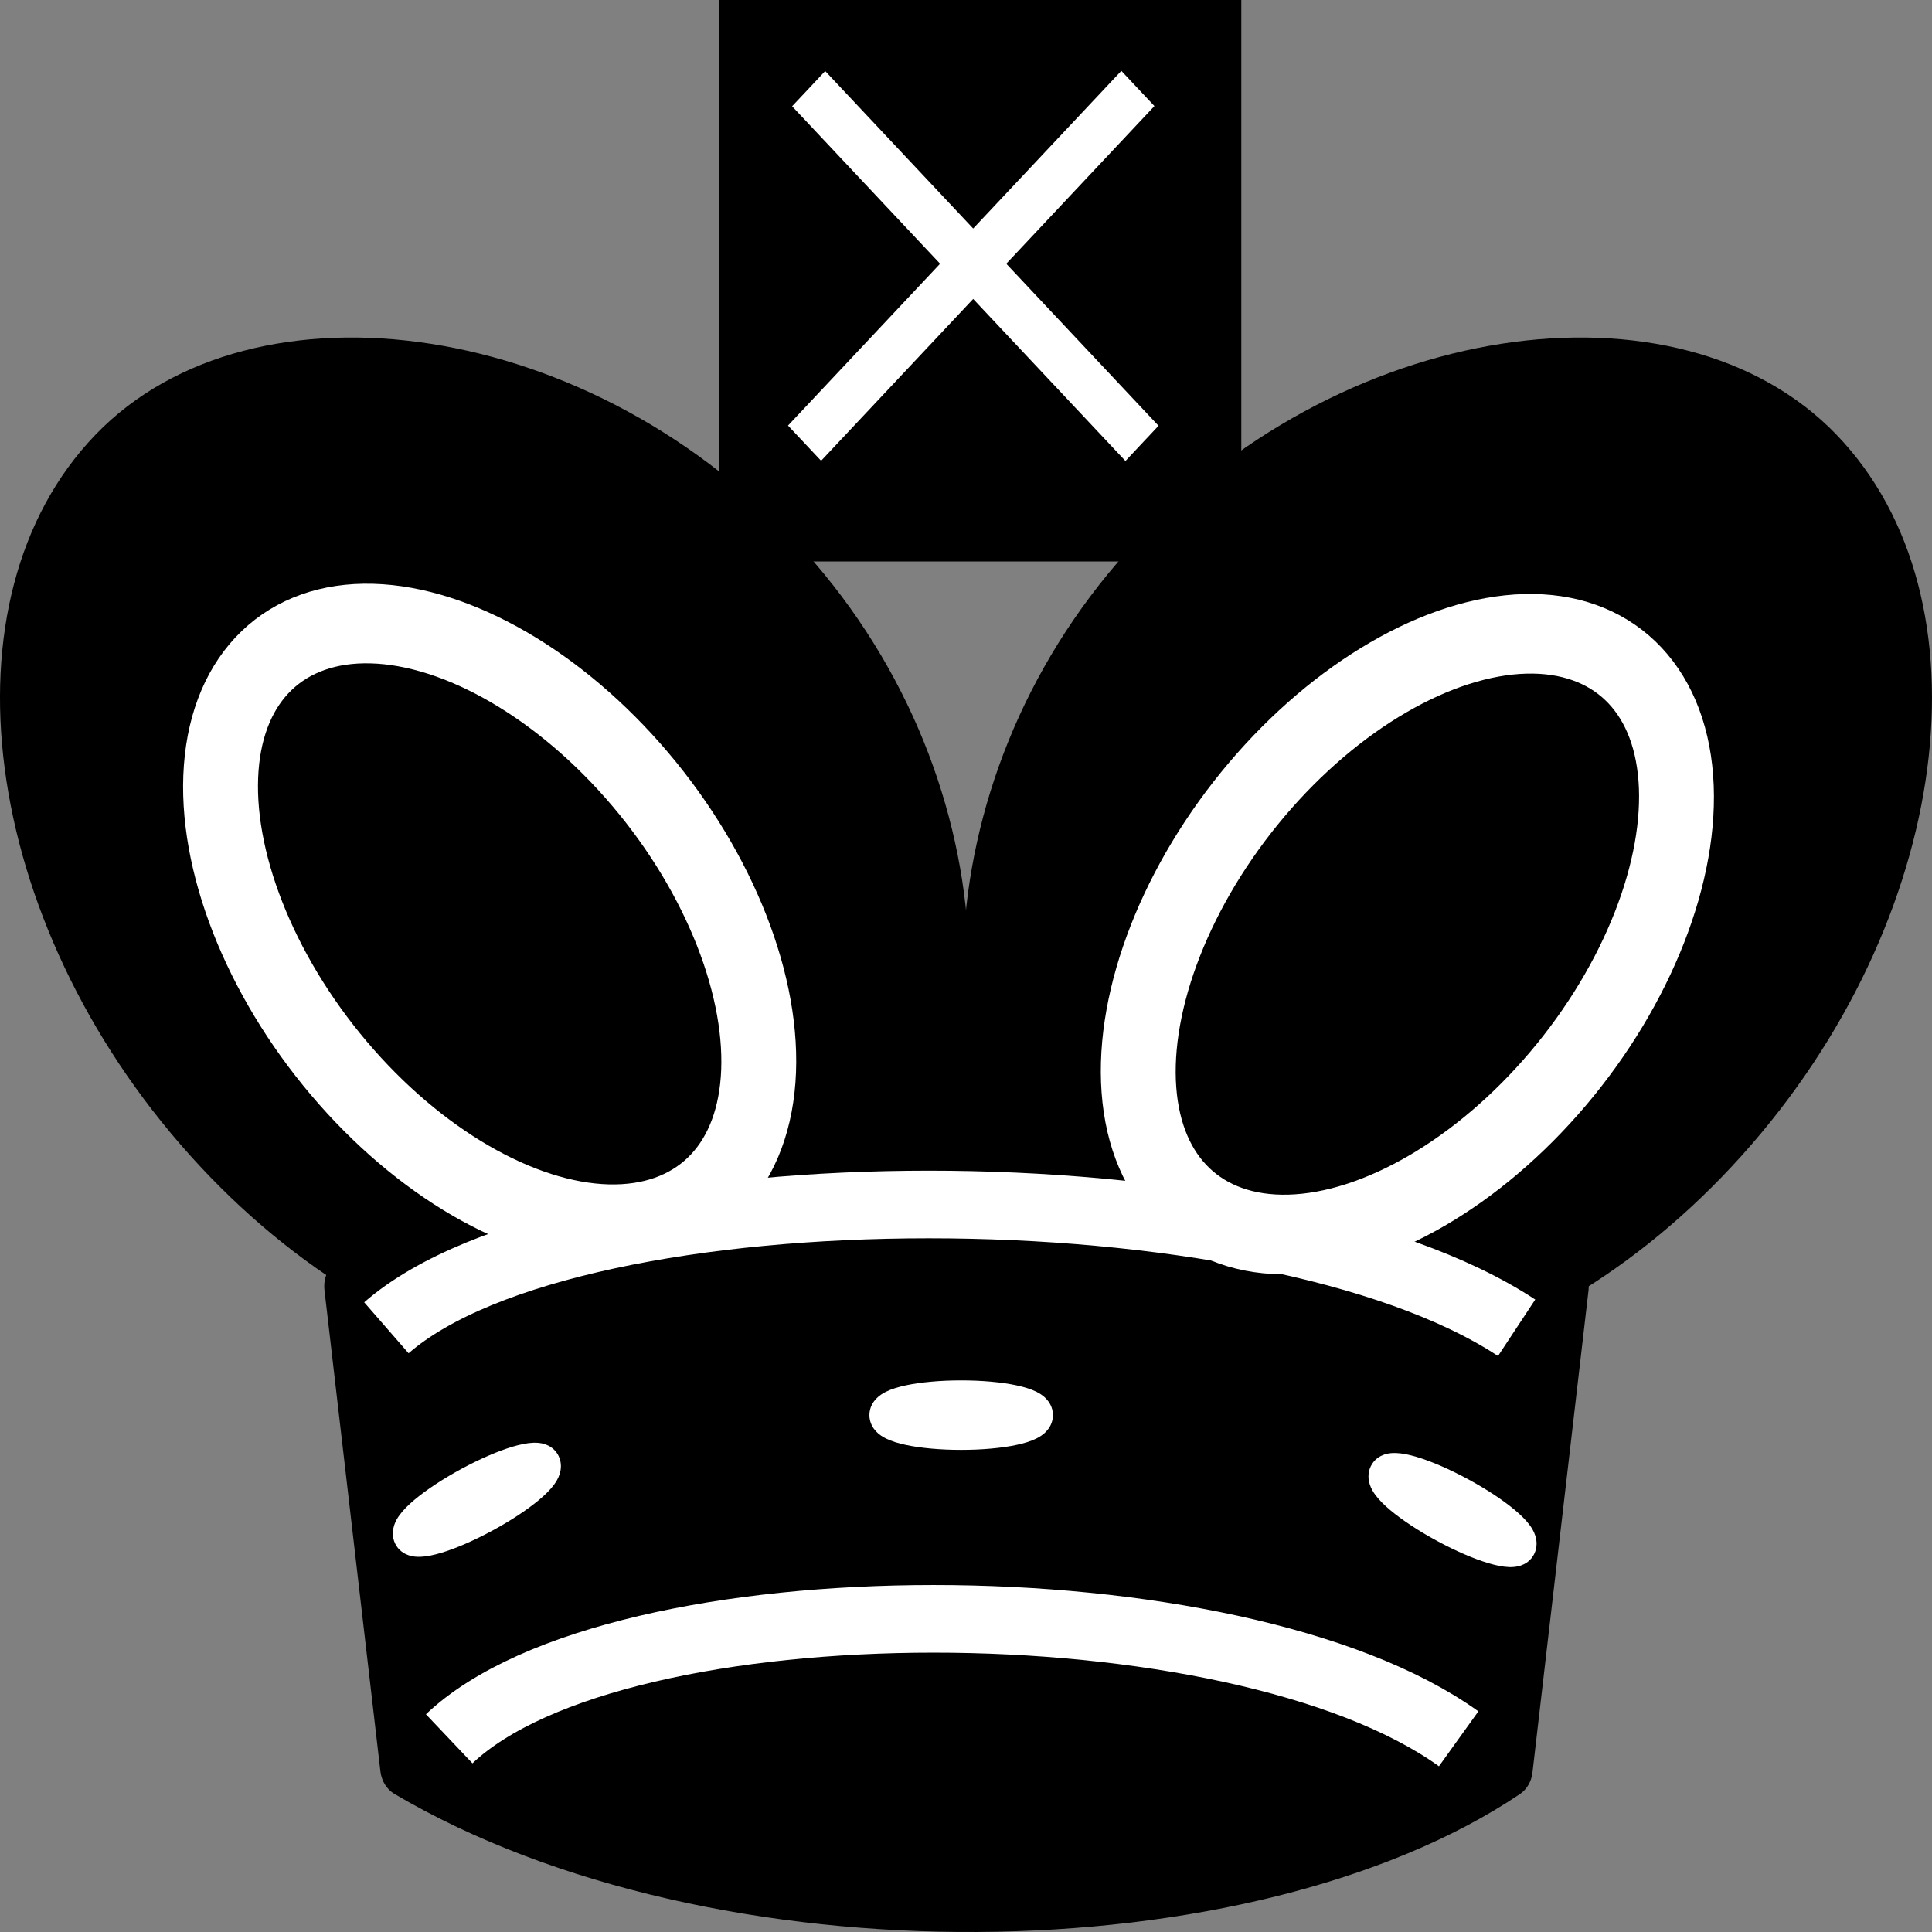 <svg width="200" height="200" viewBox="0 0 200 200" fill="none"
	xmlns="http://www.w3.org/2000/svg">
	<rect x="0" y="0" width="200" height="200" fill="#808080" stroke="none"/>
	<g id="Rey">
		<g id="body">
			<g id="Vector">
				<path d="M33.588 133.549C33.368 131.656 34.74 129.985 36.514 129.985H161.521C163.294 129.985 164.666 131.656 164.446 133.549L158.641 183.49C158.534 184.409 158.071 185.229 157.341 185.72C129.752 204.273 73.974 205.245 40.838 185.708C40.026 185.229 39.494 184.357 39.379 183.368L33.588 133.549Z" fill="black"/>
				<path d="M74.449 0H128.499V58.123H74.449V0Z" fill="black"/>
				<path d="M180.328 119.6C158.576 143.822 127.69 149.696 111.343 132.72C94.995 115.744 94.954 81.289 116.706 57.067C138.459 32.844 173.767 28.027 190.114 45.003C206.462 61.979 202.081 95.377 180.328 119.6Z" fill="black"/>
				<path d="M83.293 57.067C105.046 81.289 105.005 115.744 88.657 132.72C72.31 149.696 41.424 143.822 19.672 119.6C-2.081 95.377 -6.462 61.979 9.886 45.003C26.233 28.027 61.541 32.844 83.293 57.067Z" fill="black"/>
				<path d="M117.689 127.343C117.689 136.39 109.989 143.723 100.491 143.723C90.993 143.723 83.293 136.39 83.293 127.343C83.293 118.297 90.18 99.338 99.678 99.338C109.177 99.338 117.689 118.297 117.689 127.343Z" fill="black"/>
			</g>
		</g>
		<g id="detail">
			<path id="Vector_2" d="M46.5 180C63.95 163.446 127.942 163.438 151 180" stroke="white" stroke-width="7"/>
			<path id="Vector_3" d="M40 137.452C59.537 120.437 131.184 120.429 157 137.452" stroke="white" stroke-width="7"/>
			<ellipse id="Ellipse_9" rx="21.609" ry="35.73" transform="matrix(0.722 -0.692 0.646 0.763 50.69 95.639)" stroke="white" stroke-width="8"/>
			<ellipse id="Ellipse_10" rx="21.609" ry="35.73" transform="matrix(0.722 0.692 -0.646 0.763 145.691 96.702)" stroke="white" stroke-width="8"/>
			<path id="Ellipse_11" d="M99.5 149.089C101.619 149.089 103.567 148.907 105.011 148.6C105.725 148.448 106.37 148.255 106.86 148.008C107.103 147.886 107.36 147.725 107.568 147.508C107.78 147.288 108 146.945 108 146.494C108 146.042 107.78 145.699 107.568 145.479C107.36 145.262 107.103 145.102 106.86 144.979C106.37 144.733 105.725 144.539 105.011 144.387C103.567 144.08 101.619 143.898 99.5 143.898C97.381 143.898 95.433 144.08 93.989 144.387C93.275 144.539 92.63 144.733 92.14 144.979C91.897 145.102 91.64 145.262 91.432 145.479C91.219 145.699 91 146.042 91 146.494C91 146.945 91.219 147.288 91.432 147.508C91.64 147.725 91.897 147.886 92.14 148.008C92.63 148.255 93.275 148.448 93.989 148.6C95.433 148.907 97.381 149.089 99.5 149.089Z" fill="white" stroke="white" stroke-width="2"/>
			<path id="Ellipse_12" d="M50.476 157.579C52.364 156.558 54.02 155.458 55.174 154.49C55.745 154.012 56.234 153.531 56.564 153.077C56.728 152.852 56.888 152.587 56.981 152.294C57.075 151.997 57.128 151.577 56.93 151.163C56.732 150.749 56.382 150.547 56.101 150.453C55.824 150.361 55.528 150.342 55.261 150.35C54.722 150.366 54.068 150.504 53.368 150.712C51.953 151.134 50.142 151.909 48.254 152.93C46.367 153.951 44.71 155.051 43.556 156.019C42.986 156.498 42.496 156.979 42.166 157.432C42.002 157.657 41.843 157.923 41.75 158.216C41.655 158.513 41.602 158.932 41.8 159.347C41.998 159.761 42.348 159.962 42.63 160.056C42.907 160.149 43.203 160.168 43.47 160.16C44.009 160.143 44.663 160.006 45.362 159.797C46.777 159.376 48.589 158.6 50.476 157.579Z" fill="white" stroke="white" stroke-width="2"/>
			<path id="Ellipse_13" d="M149.254 158.643C151.142 159.663 152.953 160.439 154.368 160.86C155.068 161.069 155.722 161.206 156.261 161.223C156.528 161.231 156.824 161.212 157.101 161.119C157.383 161.025 157.732 160.824 157.93 160.409C158.128 159.995 158.076 159.576 157.981 159.279C157.888 158.986 157.728 158.72 157.565 158.495C157.234 158.042 156.745 157.561 156.174 157.082C155.02 156.114 153.364 155.014 151.476 153.994C149.589 152.973 147.777 152.197 146.362 151.776C145.663 151.567 145.009 151.43 144.47 151.414C144.202 151.405 143.907 151.425 143.629 151.517C143.348 151.611 142.998 151.813 142.8 152.227C142.602 152.641 142.655 153.06 142.75 153.358C142.843 153.65 143.002 153.916 143.166 154.141C143.496 154.594 143.986 155.076 144.556 155.554C145.71 156.522 147.367 157.622 149.254 158.643Z" fill="white" stroke="white" stroke-width="2"/>
			<line id="Line_1" y1="-2.5" x2="50.373" y2="-2.5" transform="matrix(0.685 -0.729 0.685 0.729 85 47.701)" stroke="white" stroke-width="5"/>
			<line id="Line_2" y1="-2.5" x2="50.373" y2="-2.5" transform="matrix(0.685 0.729 -0.685 0.729 82 11)" stroke="white" stroke-width="5"/>
		</g>
	</g>
</svg>